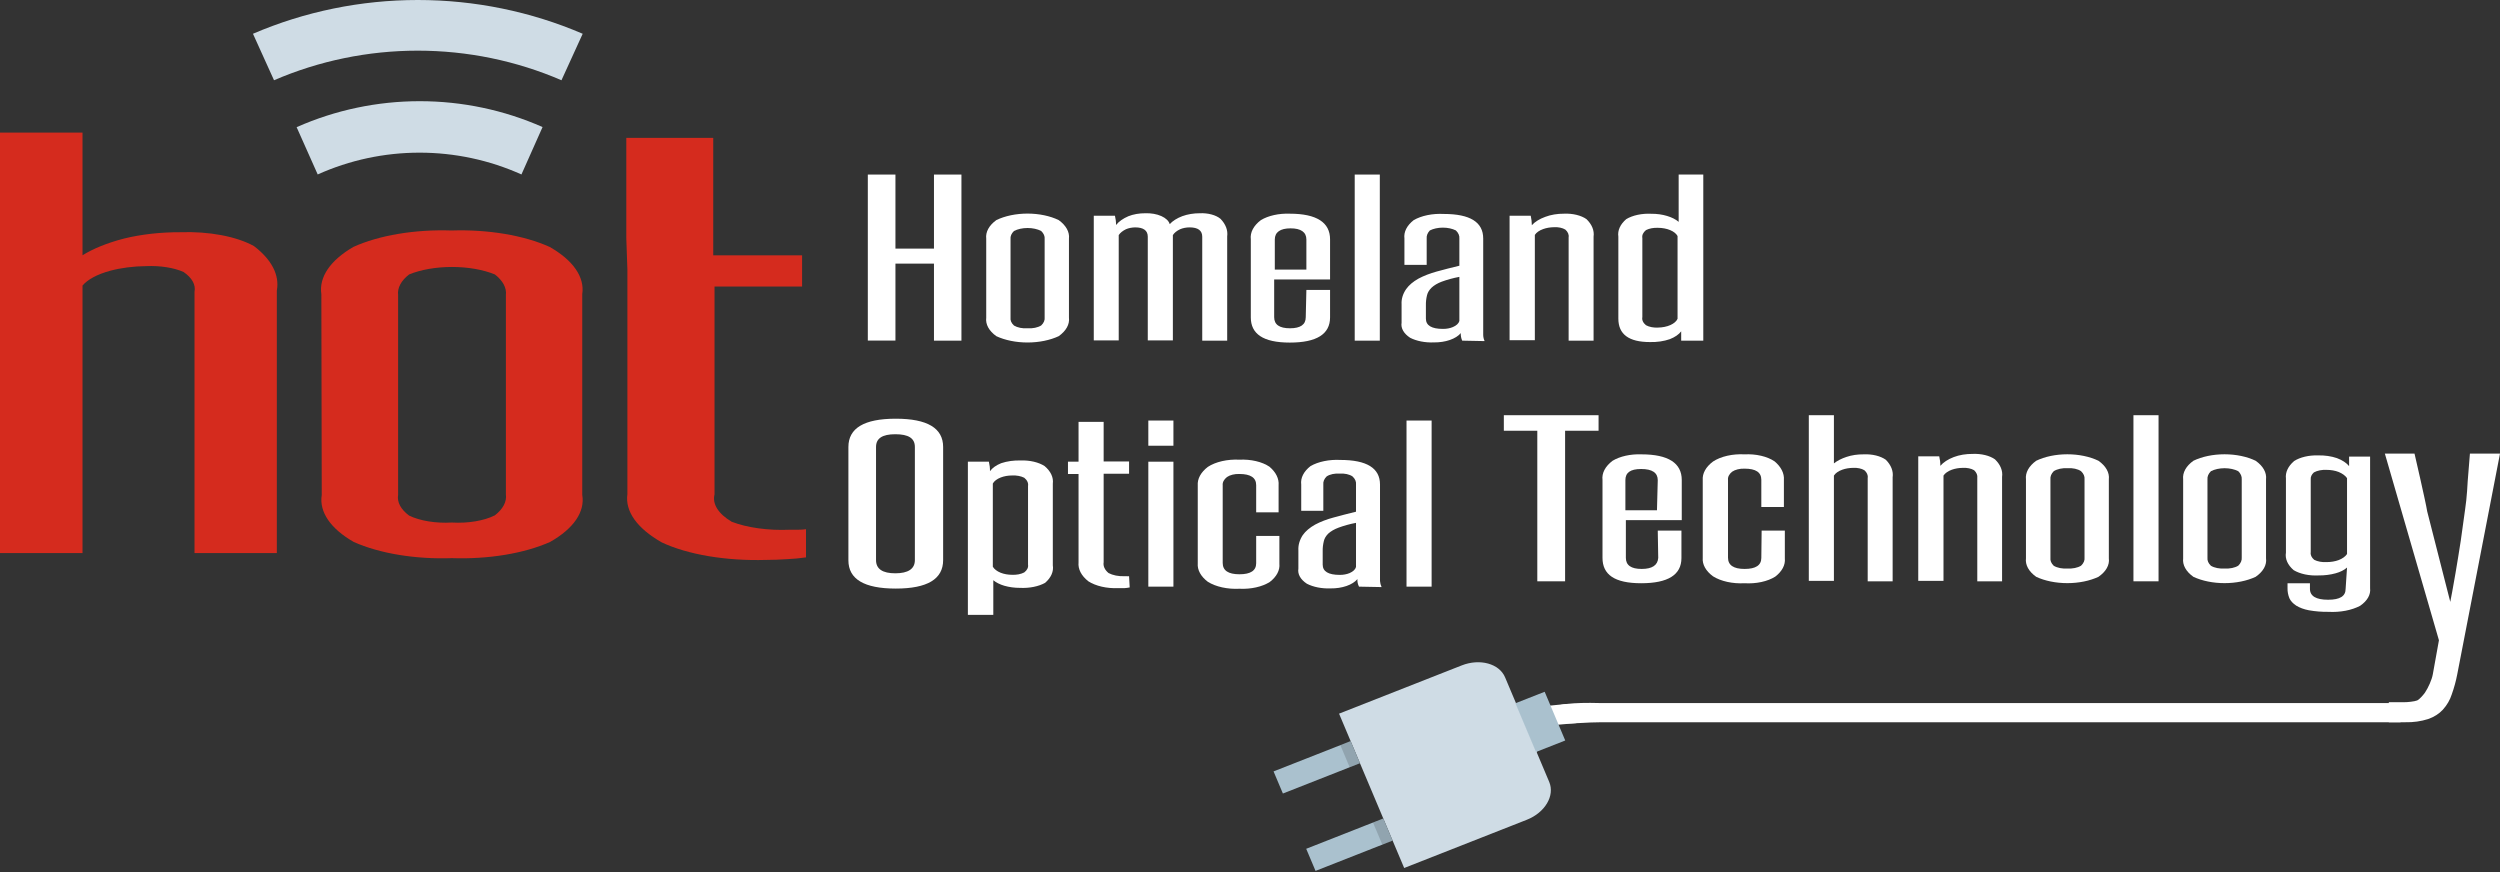 <svg width="1433" height="500" viewBox="0 0 1433 500" fill="none" xmlns="http://www.w3.org/2000/svg">
<rect x="0" y="0" width="1433" height="500" fill="#333333" stroke="none"/>
<path d="M111.5 317.024V167.203C112.289 163.25 110.094 159.293 105.233 155.906C102.508 154.688 99.162 153.752 95.452 153.169C91.742 152.586 87.767 152.371 83.832 152.542C76.492 152.612 69.338 153.532 63.14 155.203C55.782 157.204 50.206 160.19 47.296 163.688V317.024H0V76.024H47.296V146.316C53.511 142.465 61.569 139.215 70.944 136.776C80.8 134.326 92.039 133.059 103.459 133.111C111.479 132.829 119.537 133.408 126.892 134.794C134.248 136.181 140.664 138.33 145.552 141.044C155.742 148.812 160.307 157.685 158.677 166.55V317.024H111.5Z" fill="#D52B1E"/>
<path d="M184.2 168.6C182.744 158.88 189.267 149.257 202.542 141.54C209.83 138.234 218.639 135.679 228.355 134.052C238.07 132.425 248.461 131.764 258.804 132.116C269.146 131.774 279.53 132.439 289.242 134.066C298.955 135.693 307.765 138.243 315.067 141.54C328.557 149.214 335.213 158.855 333.746 168.6V283.643C335.413 293.366 328.823 303.012 315.292 310.653C307.951 313.917 299.126 316.435 289.418 318.035C279.709 319.635 269.344 320.279 259.029 319.925C248.713 320.29 238.342 319.65 228.63 318.049C218.917 316.449 210.094 313.925 202.767 310.653C189.419 303.01 182.883 293.421 184.425 283.744L184.2 168.6ZM289.974 169.204C290.485 165.051 288.296 160.92 283.673 157.312C276.966 154.554 268.192 153.023 259.086 153.023C249.98 153.023 241.205 154.554 234.499 157.312C229.876 160.92 227.687 165.051 228.198 169.204V283.643C227.499 287.804 229.701 291.959 234.499 295.535C237.577 297.03 241.412 298.171 245.681 298.864C249.95 299.557 254.528 299.781 259.029 299.516C263.579 299.784 268.205 299.547 272.502 298.826C276.798 298.106 280.634 296.924 283.673 295.384C288.375 291.717 290.567 287.511 289.974 283.29V169.204Z" fill="#D52B1E"/>
<path d="M359 136.601V79.024H408.819V146.357H459.758V164.258H409.566V283.384C408.213 288.917 411.694 294.467 419.405 299.074C423.776 300.76 429.003 302.042 434.723 302.833C440.444 303.623 446.521 303.901 452.534 303.65H457.267C458.875 303.652 460.472 303.55 462 303.348V319.489C458.583 319.994 455.029 320.331 451.414 320.495C447.298 320.777 443.133 320.929 438.959 320.948C427.758 321.277 416.522 320.539 406.159 318.792C395.796 317.045 386.596 314.338 379.301 310.891C365.178 302.856 358.239 293.121 359.623 283.284V154.503" fill="#D52B1E"/>
<path d="M145 19.357L157.07 46C182.938 34.822 211.03 29.037 239.453 29.037C267.876 29.037 295.969 34.822 321.837 46L334 19.357C304.309 6.599 272.092 0 239.5 0C206.908 0 174.691 6.599 145 19.357Z" fill="#CFDCE5"/>
<path d="M170 72.827L182.11 100C200.393 91.769 220.324 87.503 240.5 87.503C260.676 87.503 280.607 91.769 298.89 100L311 72.827C288.909 63.057 264.895 58 240.594 58C216.293 58 192.279 63.057 170.188 72.827H170Z" fill="#CFDCE5"/>
<path d="M535.352 195.263V151.105H513.27V195.213H497.434V100.056H513.27V142.504H535.352V100.056H551.098V195.263H535.352Z" fill="white"/>
<path d="M565.306 136.821C564.842 132.994 566.901 129.204 571.098 126.158C576.046 123.753 582.397 122.427 588.971 122.427C595.544 122.427 601.895 123.753 606.844 126.158C611.072 129.197 613.164 132.987 612.726 136.821V182.086C613.192 185.906 611.097 189.686 606.844 192.698C601.838 195.036 595.509 196.317 588.971 196.317C582.432 196.317 576.103 195.036 571.098 192.698C566.877 189.679 564.814 185.899 565.306 182.086V136.821ZM598.789 137.072C598.976 135.438 598.283 133.81 596.799 132.395C594.687 131.299 591.905 130.689 589.016 130.689C586.126 130.689 583.345 131.299 581.233 132.395C579.749 133.81 579.056 135.438 579.242 137.072V182.035C579.029 183.639 579.725 185.24 581.233 186.612C582.214 187.197 583.432 187.644 584.785 187.915C586.139 188.186 587.589 188.274 589.016 188.171C590.45 188.268 591.905 188.172 593.259 187.892C594.613 187.612 595.827 187.156 596.799 186.562C598.306 185.134 599 183.486 598.789 181.834V137.072Z" fill="white"/>
<path d="M689.124 195.263V135.665C689.124 132.144 686.681 130.333 681.884 130.333C679.916 130.348 678.01 130.719 676.455 131.39C674.542 132.282 673.103 133.447 672.292 134.759V195.112H657.903V135.665C657.903 132.144 655.459 130.333 650.663 130.333C648.757 130.369 646.92 130.739 645.414 131.39C643.531 132.296 642.098 133.457 641.252 134.759V195.112H626.953V123.644H639.08C639.519 125.411 639.731 127.192 639.713 128.975C641.266 126.995 643.694 125.265 646.772 123.946C649.614 122.806 653.041 122.207 656.545 122.236C659.848 122.126 663.105 122.704 665.682 123.857C668.259 125.011 669.97 126.656 670.482 128.472C672.164 126.633 674.654 125.059 677.722 123.896C680.702 122.804 684.197 122.227 687.767 122.236C690.081 122.132 692.402 122.376 694.488 122.943C696.574 123.509 698.347 124.377 699.622 125.455C702.591 128.537 703.91 132.028 703.423 135.514V195.263H689.124Z" fill="white"/>
<path d="M748.818 166.193H762.392V181.935C762.392 191.541 754.7 196.369 739.316 196.369C723.931 196.369 716.963 191.34 716.963 181.935V137.173C716.484 133.236 718.536 129.332 722.755 126.158C724.841 124.894 727.414 123.908 730.281 123.272C733.148 122.636 736.236 122.368 739.316 122.487C754.7 122.487 762.392 127.516 762.392 137.173V160.208H730.356V181.834C730.356 186.059 733.373 188.171 739.406 188.171C745.439 188.171 748.456 186.059 748.456 181.834L748.818 166.193ZM748.818 137.273C748.818 133.049 745.65 130.886 739.768 130.886C733.886 130.886 730.718 133.049 730.718 137.273V154.524H748.818V137.273Z" fill="white"/>
<path d="M776.52 195.263V100.056H790.908V195.263H776.52Z" fill="white"/>
<path d="M838.138 195.263C837.512 193.849 837.238 192.393 837.323 190.938C835.969 192.561 833.793 193.93 831.061 194.877C828.328 195.824 825.158 196.308 821.939 196.269C819.454 196.371 816.957 196.188 814.606 195.729C812.254 195.27 810.099 194.547 808.274 193.603C806.462 192.416 805.096 191.038 804.257 189.553C803.418 188.067 803.122 186.503 803.387 184.953V174.441C803.205 171.456 804.097 168.481 806.012 165.69C807.607 163.449 810.009 161.412 813.07 159.705C816.173 158.056 819.714 156.682 823.568 155.631C827.55 154.525 831.894 153.418 836.509 152.312V136.72C836.667 135.103 835.975 133.496 834.518 132.093C832.481 131.054 829.817 130.478 827.052 130.478C824.287 130.478 821.623 131.054 819.586 132.093C818.242 133.517 817.617 135.116 817.776 136.72V151.809H805.016V136.72C804.538 132.962 806.426 129.229 810.355 126.159C812.56 124.891 815.251 123.916 818.229 123.306C821.206 122.696 824.392 122.468 827.55 122.638C842.663 122.638 850.174 127.315 850.174 136.72V187.015C850.174 188.725 850.174 190.284 850.174 192.044C850.193 193.215 850.466 194.38 850.988 195.515L838.138 195.263ZM836.509 158.699C832.931 159.375 829.524 160.305 826.373 161.465C824.015 162.356 822.038 163.523 820.582 164.885C819.198 166.234 818.307 167.721 817.957 169.261C817.492 171.161 817.28 173.077 817.324 174.994V182.639C817.324 186.562 820.582 188.524 827.097 188.524C829.159 188.543 831.17 188.17 832.799 187.467C834.799 186.622 836.129 185.378 836.509 183.997V158.699Z" fill="white"/>
<path d="M899.139 195.263V136.016C899.39 134.465 898.723 132.911 897.238 131.591C896.434 131.1 895.434 130.721 894.318 130.485C893.201 130.249 892.001 130.163 890.813 130.233C888.596 130.256 886.433 130.621 884.569 131.289C882.333 132.08 880.643 133.267 879.772 134.659V195.012H865.293V123.644H877.419C877.817 125.446 878.028 127.26 878.053 129.076C879.814 127.134 882.467 125.485 885.745 124.298C888.914 123.092 892.675 122.46 896.514 122.487C898.953 122.378 901.402 122.606 903.644 123.15C905.886 123.694 907.851 124.537 909.365 125.606C912.519 128.653 913.939 132.16 913.437 135.664V195.263H899.139Z" fill="white"/>
<path d="M963.656 195.263C963.656 194.408 963.656 193.553 963.656 192.648C963.656 191.743 963.656 190.837 963.656 189.932C962.289 191.736 960.03 193.288 957.141 194.408C953.738 195.6 949.756 196.18 945.738 196.068C933.612 196.068 927.639 191.592 927.639 182.639V135.664C927.109 132.126 928.7 128.589 932.164 125.606C933.976 124.514 936.217 123.669 938.712 123.136C941.208 122.604 943.891 122.399 946.552 122.538C949.715 122.51 952.835 122.944 955.602 123.795C958.278 124.592 960.55 125.751 962.208 127.165V100.056H976.326V195.263H963.656ZM961.575 135.312C960.872 133.957 959.4 132.764 957.377 131.912C955.355 131.06 952.891 130.595 950.353 130.585C949.107 130.527 947.852 130.613 946.668 130.838C945.484 131.063 944.397 131.422 943.476 131.892C941.827 133.232 941.089 134.855 941.394 136.469V181.734C941.053 183.382 941.792 185.042 943.476 186.411C944.369 186.907 945.45 187.286 946.639 187.521C947.829 187.756 949.097 187.841 950.353 187.769C952.958 187.733 955.469 187.221 957.498 186.312C959.526 185.402 960.959 184.147 961.575 182.74V135.312Z" fill="white"/>
<path d="M486.305 256.195C486.305 245.398 495.354 240 513.454 240C531.553 240 540.603 245.398 540.603 256.195V321.074C540.603 331.938 531.553 337.37 513.454 337.37C495.354 337.37 486.305 331.972 486.305 321.175V256.195ZM524.404 256.195C524.404 251.165 520.693 248.902 513.182 248.902C505.671 248.902 502.142 251.316 502.142 256.195V321.074C502.142 326.104 505.852 328.619 513.182 328.619C520.512 328.619 524.404 326.104 524.404 321.074V256.195Z" fill="white"/>
<path d="M554.789 352.458V264.644H566.825C567.267 266.444 567.479 268.259 567.459 270.075C568.772 268.241 571.001 266.653 573.884 265.499C577.258 264.365 581.168 263.821 585.105 263.94C587.676 263.852 590.248 264.098 592.619 264.656C594.99 265.215 597.095 266.071 598.77 267.158C602.291 270.131 603.945 273.668 603.476 277.217V324.041C604.046 327.575 602.486 331.113 599.042 334.1C597.175 335.126 594.929 335.913 592.46 336.408C589.991 336.903 587.358 337.094 584.743 336.967C581.596 336.977 578.49 336.563 575.694 335.76C573.146 335.009 570.97 333.921 569.359 332.591V352.458H554.789ZM589.268 278.575C589.565 276.907 588.796 275.233 587.096 273.848C586.164 273.371 585.062 273.008 583.862 272.783C582.662 272.557 581.389 272.475 580.128 272.54C577.794 272.546 575.52 272.95 573.612 273.697C571.445 274.538 569.851 275.761 569.087 277.167V324.846C569.899 326.239 571.483 327.454 573.612 328.316C575.52 329.063 577.794 329.467 580.128 329.473C581.396 329.532 582.672 329.441 583.873 329.207C585.073 328.973 586.172 328.601 587.096 328.115C588.766 326.836 589.538 325.262 589.268 323.689V278.575Z" fill="white"/>
<path d="M647.544 336.715C646.584 336.921 645.581 337.056 644.558 337.118H640.938C637.734 337.253 634.517 336.968 631.546 336.287C628.576 335.606 625.934 334.547 623.834 333.195C619.809 330.03 617.831 326.201 618.223 322.331V271.685H612.16V264.644H618.223V241.81H632.612V264.493H647.182V271.534H632.612V322.281C632.23 324.461 633.221 326.648 635.418 328.467C636.615 329.104 638.039 329.594 639.597 329.905C641.156 330.217 642.815 330.344 644.467 330.278H645.825C646.271 330.336 646.736 330.336 647.182 330.278L647.544 336.715Z" fill="white"/>
<path d="M658.219 255.491V241.056H672.608V255.491H658.219ZM658.219 336.263V264.644H672.608V336.263H658.219Z" fill="white"/>
<path d="M720.039 307.193H733.342V323.136C733.717 326.872 731.768 330.566 727.822 333.598C725.675 334.956 722.984 336.014 719.966 336.686C716.947 337.359 713.686 337.628 710.446 337.47C707.08 337.644 703.687 337.375 700.543 336.684C697.399 335.994 694.591 334.902 692.347 333.497C688.284 330.433 686.239 326.687 686.555 322.885V278.274C686.27 274.459 688.31 270.702 692.347 267.611C694.545 266.166 697.338 265.036 700.488 264.318C703.639 263.6 707.055 263.315 710.446 263.487C713.685 263.331 716.943 263.615 719.939 264.317C722.935 265.018 725.579 266.114 727.641 267.511C731.381 270.665 733.22 274.4 732.889 278.173V293.664H720.039V278.073C720.039 273.798 716.781 271.685 710.446 271.685C709.087 271.635 707.727 271.769 706.481 272.076C705.236 272.383 704.143 272.853 703.297 273.446C701.542 274.822 700.681 276.489 700.854 278.173V322.684C700.854 327.009 704.021 329.172 710.446 329.172C716.872 329.172 720.039 327.059 720.039 322.835V307.193Z" fill="white"/>
<path d="M778.982 336.263C778.274 334.857 777.969 333.397 778.077 331.938C776.732 333.565 774.558 334.938 771.823 335.886C769.089 336.833 765.914 337.314 762.692 337.269C760.222 337.364 757.743 337.177 755.408 336.719C753.073 336.26 750.932 335.54 749.118 334.603C747.306 333.416 745.94 332.038 745.101 330.553C744.261 329.067 743.966 327.503 744.231 325.953V315.441C744.069 312.461 744.929 309.491 746.765 306.69C748.36 304.449 750.762 302.412 753.824 300.705C756.943 299.044 760.517 297.669 764.412 296.631C768.394 295.525 772.737 294.418 777.262 293.312V277.721C777.464 276.101 776.77 274.487 775.271 273.093C774.406 272.495 773.275 272.032 771.99 271.749C770.704 271.467 769.309 271.376 767.941 271.484C766.545 271.368 765.12 271.455 763.803 271.737C762.486 272.019 761.324 272.487 760.43 273.093C759.009 274.502 758.349 276.109 758.53 277.721V292.809H745.86V277.721C745.382 273.962 747.27 270.229 751.199 267.159C753.39 265.895 756.066 264.922 759.027 264.312C761.989 263.703 765.159 263.472 768.303 263.638C783.416 263.638 791.018 268.316 791.018 277.721V328.015C791.018 329.725 791.018 331.284 791.018 333.044C791.105 334.215 791.409 335.378 791.923 336.515L778.982 336.263ZM777.262 299.699C773.712 300.375 770.335 301.305 767.217 302.465C764.834 303.355 762.827 304.522 761.335 305.885C759.983 307.238 759.122 308.724 758.801 310.261C758.336 312.161 758.124 314.077 758.167 315.995V323.639C758.167 327.562 761.425 329.524 767.941 329.524C770.003 329.543 772.014 329.17 773.642 328.468C775.609 327.613 776.905 326.37 777.262 324.997V299.699Z" fill="white"/>
<path d="M806.215 336.263V241.056H820.604V336.263H806.215Z" fill="white"/>
<path d="M881.185 333.207V246.902H862V238H916.298V246.902H897.113V333.207H881.185Z" fill="white"/>
<path d="M950.227 304.137H963.801V319.879C963.801 329.485 956.109 334.313 940.724 334.313C925.34 334.313 918.553 329.284 918.553 319.778V275.117C918.073 271.18 920.126 267.276 924.344 264.102C926.431 262.838 929.004 261.852 931.871 261.216C934.738 260.58 937.826 260.312 940.905 260.431C956.29 260.431 963.982 265.46 963.982 275.117V298.152H931.946V319.778C931.946 324.003 934.963 326.115 940.996 326.115C947.029 326.115 950.196 324.003 950.498 319.778L950.227 304.137ZM950.227 275.217C950.227 270.993 947.059 268.83 940.724 268.83C934.39 268.83 931.675 270.993 931.675 275.217V292.468H949.774L950.227 275.217Z" fill="white"/>
<path d="M1009.77 304.137H1023.07V320.08C1023.45 323.816 1021.5 327.51 1017.55 330.541C1015.38 331.905 1012.65 332.96 1009.6 333.616C1006.54 334.273 1003.25 334.512 999.993 334.313C996.626 334.495 993.229 334.23 990.082 333.539C986.935 332.848 984.129 331.752 981.894 330.34C977.758 327.294 975.676 323.539 976.012 319.728V275.217C975.708 271.393 977.786 267.627 981.894 264.555C984.082 263.103 986.873 261.968 990.026 261.25C993.18 260.531 996.6 260.25 999.993 260.431C1003.23 260.27 1006.49 260.553 1009.49 261.254C1012.49 261.955 1015.13 263.054 1017.19 264.454C1020.95 267.604 1022.82 271.338 1022.53 275.117V290.607H1009.59V275.016C1009.59 270.741 1006.42 268.629 999.993 268.629C998.635 268.583 997.277 268.719 996.033 269.025C994.789 269.332 993.695 269.799 992.844 270.389C991.121 271.772 990.292 273.438 990.491 275.117V319.627C990.491 323.953 993.658 326.115 999.993 326.115C1006.42 326.115 1009.59 324.003 1009.59 319.778L1009.77 304.137Z" fill="white"/>
<path d="M1070.56 333.207V273.96C1070.82 272.409 1070.15 270.855 1068.66 269.535C1067.86 269.047 1066.85 268.67 1065.74 268.434C1064.62 268.199 1063.43 268.111 1062.24 268.177C1060.02 268.2 1057.86 268.565 1055.99 269.233C1053.76 270.024 1052.07 271.211 1051.2 272.603V332.956H1036.81V238H1051.2V265.612C1053.11 264.099 1055.57 262.83 1058.44 261.89C1061.38 260.897 1064.77 260.391 1068.21 260.431C1070.64 260.317 1073.08 260.543 1075.31 261.087C1077.53 261.632 1079.48 262.479 1080.97 263.55C1084.01 266.619 1085.36 270.116 1084.86 273.608V333.207H1070.56Z" fill="white"/>
<path d="M1133.38 333.208V273.961C1133.61 272.417 1132.98 270.872 1131.57 269.535C1130.75 269.043 1129.73 268.664 1128.6 268.429C1127.47 268.193 1126.26 268.107 1125.06 268.177C1122.84 268.2 1120.68 268.566 1118.81 269.233C1116.6 270.038 1114.91 271.221 1114.01 272.603V332.956H1099.54V261.588H1111.57C1112.01 263.388 1112.22 265.204 1112.2 267.02C1113.93 264.997 1116.58 263.262 1119.9 261.991C1123.09 260.778 1126.89 260.146 1130.76 260.18C1133.18 260.075 1135.61 260.305 1137.84 260.849C1140.07 261.393 1142.02 262.234 1143.52 263.298C1146.67 266.346 1148.09 269.853 1147.59 273.357V333.208H1133.38Z" fill="white"/>
<path d="M1161.28 274.765C1160.84 270.932 1162.93 267.141 1167.16 264.103C1172.1 261.711 1178.44 260.394 1184.99 260.394C1191.54 260.394 1197.87 261.711 1202.82 264.103C1207.12 267.123 1209.24 270.922 1208.79 274.765V320.03C1209.3 323.861 1207.17 327.656 1202.82 330.642C1197.83 332.976 1191.51 334.255 1184.99 334.255C1178.47 334.255 1172.15 332.976 1167.16 330.642C1162.91 327.63 1160.81 323.85 1161.28 320.03V274.765ZM1194.85 274.765C1195.04 273.131 1194.35 271.502 1192.86 270.088C1191.94 269.454 1190.74 268.964 1189.38 268.664C1188.01 268.364 1186.53 268.266 1185.08 268.378C1183.62 268.285 1182.13 268.392 1180.76 268.69C1179.39 268.988 1178.17 269.468 1177.21 270.088C1175.8 271.517 1175.14 273.138 1175.31 274.765V319.728C1175.11 321.324 1175.77 322.917 1177.21 324.305C1178.2 324.897 1179.43 325.348 1180.8 325.62C1182.17 325.891 1183.64 325.975 1185.08 325.864C1186.51 325.96 1187.97 325.865 1189.32 325.585C1190.68 325.305 1191.89 324.849 1192.86 324.255C1194.37 322.827 1195.06 321.178 1194.85 319.527V274.765Z" fill="white"/>
<path d="M1222.89 333.207V238H1237.28V333.207H1222.89Z" fill="white"/>
<path d="M1251.38 274.765C1250.95 270.932 1253.04 267.141 1257.27 264.103C1262.21 261.711 1268.54 260.394 1275.09 260.394C1281.65 260.394 1287.98 261.711 1292.92 264.103C1297.22 267.123 1299.35 270.922 1298.89 274.765V320.03C1299.41 323.861 1297.27 327.656 1292.92 330.642C1287.93 332.976 1281.62 334.255 1275.09 334.255C1268.57 334.255 1262.26 332.976 1257.27 330.642C1253.01 327.63 1250.92 323.85 1251.38 320.03V274.765ZM1284.96 274.765C1285.1 273.133 1284.41 271.512 1282.97 270.088C1280.84 268.988 1278.04 268.377 1275.14 268.377C1272.24 268.377 1269.44 268.988 1267.31 270.088C1265.87 271.512 1265.18 273.133 1265.32 274.765V319.728C1265.15 321.33 1265.84 322.924 1267.31 324.305C1268.3 324.897 1269.53 325.348 1270.91 325.62C1272.28 325.891 1273.74 325.975 1275.18 325.864C1276.62 325.96 1278.07 325.865 1279.43 325.585C1280.78 325.305 1282 324.849 1282.97 324.255C1284.43 322.817 1285.12 321.176 1284.96 319.527V274.765Z" fill="white"/>
<path d="M1345.32 325.311C1343.74 326.747 1341.45 327.9 1338.72 328.63C1335.71 329.458 1332.39 329.872 1329.03 329.837C1326.39 329.977 1323.73 329.778 1321.25 329.255C1318.77 328.732 1316.54 327.898 1314.74 326.819C1311.27 323.837 1309.71 320.295 1310.3 316.761V274.312C1309.87 270.765 1311.52 267.235 1315.01 264.253C1316.69 263.172 1318.8 262.32 1321.17 261.762C1323.54 261.204 1326.1 260.955 1328.67 261.034C1332.49 260.935 1336.28 261.478 1339.53 262.594C1342.58 263.728 1344.99 265.313 1346.5 267.17C1346.5 266.265 1346.5 265.309 1346.5 264.404C1346.5 263.499 1346.5 262.594 1346.5 261.739H1358.54V337.18C1359 340.813 1356.96 344.408 1352.84 347.239C1350.44 348.506 1347.59 349.472 1344.47 350.071C1341.34 350.67 1338.02 350.888 1334.74 350.709C1330.9 350.764 1327.08 350.458 1323.42 349.804C1320.64 349.272 1318.15 348.355 1316.18 347.138C1314.32 345.913 1312.99 344.468 1312.29 342.914C1311.53 341.033 1311.16 339.108 1311.21 337.18V334.313H1324.06V337.532C1324.06 341.706 1327.59 343.769 1334.46 343.769C1341.34 343.769 1344.51 341.706 1344.51 337.532L1345.32 325.311ZM1345.32 274.061C1344.35 272.66 1342.69 271.44 1340.53 270.54C1338.51 269.753 1336.11 269.332 1333.65 269.333C1332.31 269.258 1330.96 269.349 1329.69 269.602C1328.42 269.854 1327.27 270.261 1326.32 270.792C1325.01 271.984 1324.38 273.369 1324.51 274.765V316.509C1324.26 318.051 1324.97 319.593 1326.5 320.885C1327.45 321.375 1328.59 321.745 1329.82 321.971C1331.05 322.197 1332.36 322.272 1333.65 322.192C1336.1 322.189 1338.49 321.787 1340.53 321.036C1342.72 320.177 1344.4 318.966 1345.32 317.565V274.061Z" fill="white"/>
<path d="M1369.27 402.5C1369.27 402.5 1375.01 402.481 1378 402.5C1379.61 402.568 1384.09 402.104 1385.5 401.5C1386.91 400.896 1389.23 398.089 1390 397C1391.91 394.094 1393.94 389.673 1394.5 386.443L1398 367L1367 260H1384C1384 260 1390.36 287.37 1391.27 293.141L1404.5 345C1404.5 345 1406.59 334.271 1407.5 328.5C1408.41 322.729 1409.59 316.383 1410.5 310L1413 292C1414.02 285.792 1414.5 275.652 1414.5 275.652L1415.76 260H1433L1408.51 386.443C1407.76 390.367 1406.7 394.251 1405.33 398.073C1404.34 401.205 1402.61 404.17 1400.23 406.818C1398.09 409.139 1395.2 410.981 1391.84 412.152C1387.71 413.47 1383.26 414.096 1378.79 413.988C1375.5 414 1369.27 413.988 1369.27 413.988V402.5Z" fill="white"/>
<path d="M843.49 456.759L827.558 419.231L846.103 409.355C849.597 407.494 859.127 404.905 865.154 405.358C865.579 404.761 866.118 404.243 866.788 403.887C868.988 402.716 871.562 403.627 872.535 405.92L872.651 406.192L885.247 399.484L888 404.5L898 403.5L903.502 414.5L892.002 415.5L894.235 420.655L881.544 427.414C881.95 429.491 880.952 431.74 879.044 432.757C878.459 433.068 877.85 433.224 877.25 433.253C873.7 438.465 865.329 445.133 862.035 446.888L843.49 456.759ZM826.781 425.651L838.554 453.382L816.184 465.292L804.413 437.561L826.781 425.651ZM817.543 443.368L815.167 437.775L811.144 439.917L813.52 445.51L817.543 443.368ZM820.718 451.036L816.694 453.178L819.068 458.772L823.092 456.629L820.718 451.036Z" fill="white"/>
<path d="M917.535 403H1376V414H917.535C901.781 414 889 417.5 889 408.5C889 408.5 883.5 402 917.535 403Z" fill="white"/>
<path d="M862.712 388.242L888.021 448.227C891.34 456.093 885.598 465.786 875.195 469.878L804.875 497.537L767.547 409.068L837.867 381.409C848.27 377.317 859.393 380.376 862.712 388.242Z" fill="#CFDCE5"/>
<path d="M748.715 486.525L754.062 499.2L798.243 481.822L792.895 469.147L748.715 486.525Z" fill="#AAC1CE"/>
<path d="M730.004 442.174L735.352 454.849L779.532 437.471L774.184 424.797L730.004 442.174Z" fill="#AAC1CE"/>
<g opacity="0.15">
<path d="M786.996 471.469L792.344 484.144L798.25 481.82L792.903 469.146L786.996 471.469Z" fill="black"/>
</g>
<g opacity="0.15">
<path d="M768.285 427.119L773.633 439.793L779.539 437.47L774.192 424.795L768.285 427.119Z" fill="black"/>
</g>
<path d="M868.645 403.112L880.43 431.043L897.192 424.45L885.407 396.519L868.645 403.112Z" fill="#AAC1CE"/>
</svg>
